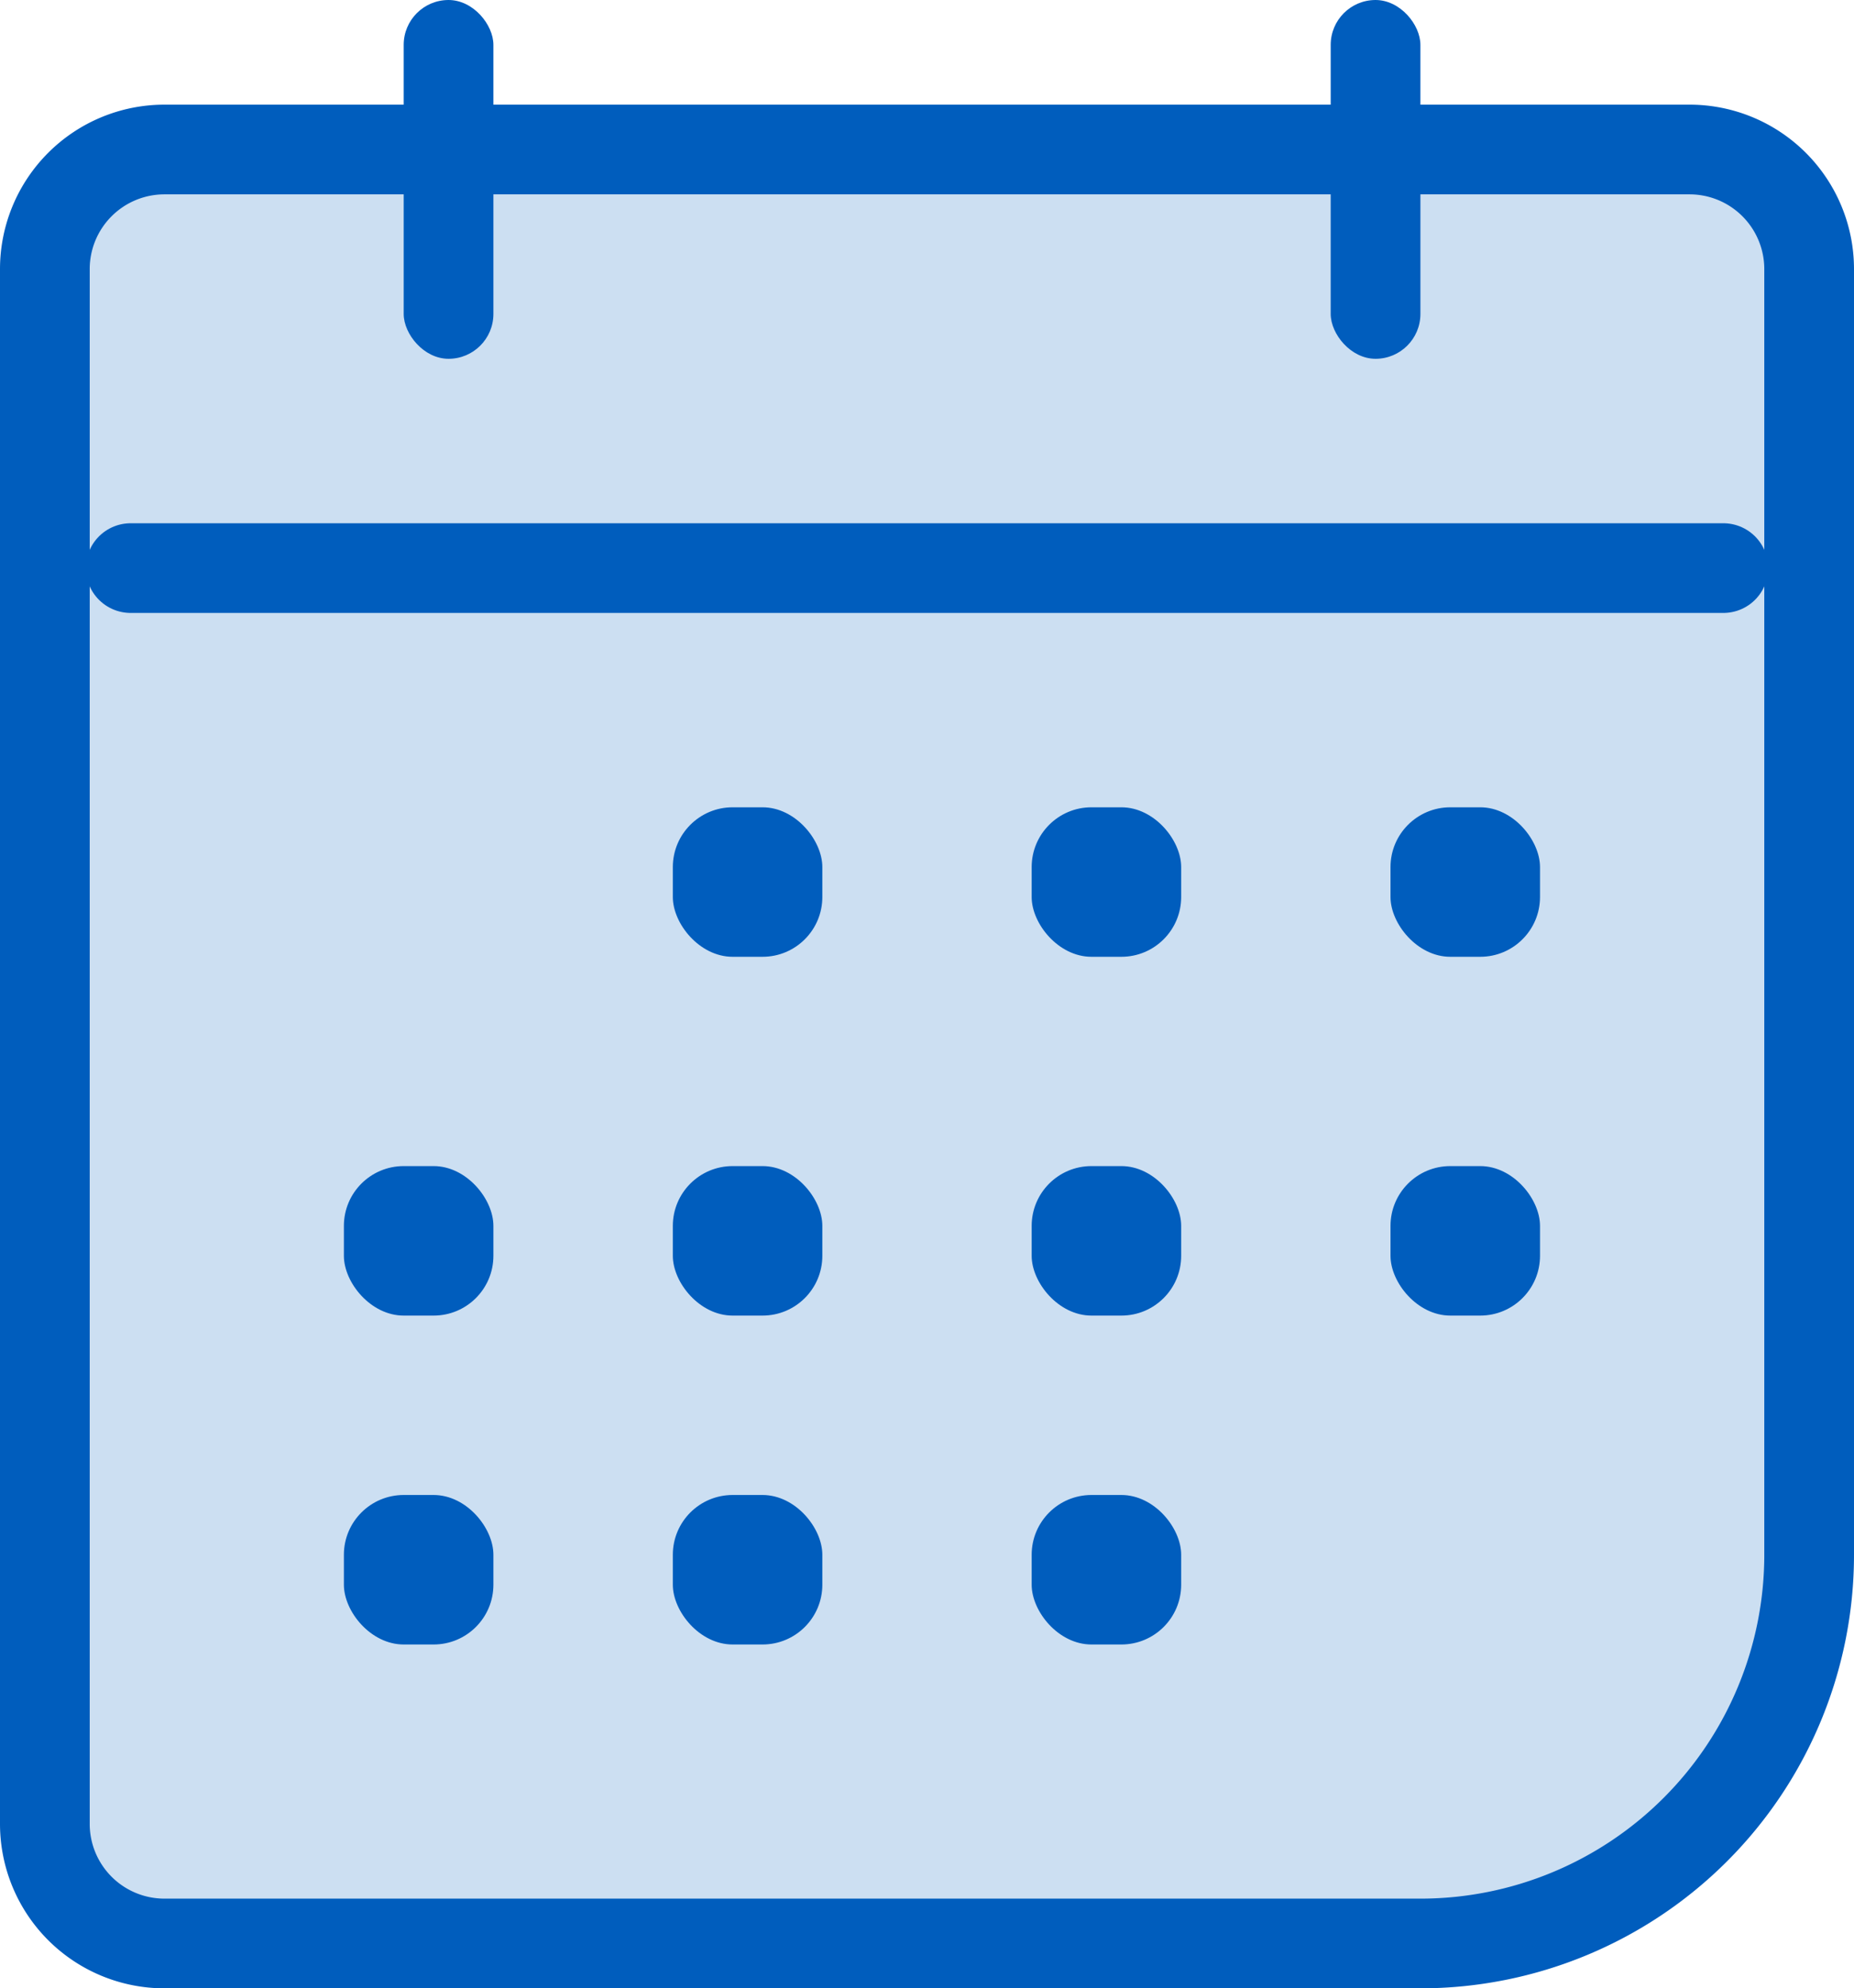 <svg id="calendar-icon" xmlns="http://www.w3.org/2000/svg" width="62" height="66.5" viewBox="0 0 62 66.5">
<defs>
    <style>
      .cls-1 {
        fill: #ccdff2;
      }

      .cls-2 {
        fill: none;
      }

      .cls-2, .cls-4 {
        stroke: #005dbd;
        stroke-width: 3px;
      }

      .cls-3, .cls-4 {
        fill: #005dbd;
      }

      .cls-4 {
        stroke-linecap: round;
        fill-rule: evenodd;
      }
    </style>
  </defs>
  <path id="Rounded_Rectangle_809" data-name="Rounded Rectangle 809" class="cls-1" d="M5.5,5h51a4,4,0,0,1,4,4V52a13,13,0,0,1-13,13H5.5a4,4,0,0,1-4-4V9A4,4,0,0,1,5.5,5Z"/>
  <path id="Rounded_Rectangle_809-2" data-name="Rounded Rectangle 809" class="cls-2" d="M5.5,5h51a4,4,0,0,1,4,4V52a13,13,0,0,1-13,13H5.5a4,4,0,0,1-4-4V9A4,4,0,0,1,5.5,5Z"/>
  <rect id="Rounded_Rectangle_810" data-name="Rounded Rectangle 810" class="cls-3" x="13.5" width="3" height="12" rx="1.5" ry="1.5"/>
  <rect id="Rounded_Rectangle_810-2" data-name="Rounded Rectangle 810" class="cls-3" x="44.5" width="3" height="12" rx="1.5" ry="1.5"/>
  <path class="cls-4" d="M1183.87,5693h53.26" transform="translate(-1179.5 -5674)"/>
  <g>
    <rect id="Rounded_Rectangle_813" data-name="Rounded Rectangle 813" class="cls-3" x="22.5" y="27" width="5" height="5" rx="2" ry="2"/>
    <rect id="Rounded_Rectangle_813-2" data-name="Rounded Rectangle 813" class="cls-3" x="34.5" y="27" width="5" height="5" rx="2" ry="2"/>
    <rect id="Rounded_Rectangle_813-3" data-name="Rounded Rectangle 813" class="cls-3" x="46.5" y="27" width="5" height="5" rx="2" ry="2"/>
    <rect id="Rounded_Rectangle_813-4" data-name="Rounded Rectangle 813" class="cls-3" x="22.5" y="39" width="5" height="5" rx="2" ry="2"/>
    <rect id="Rounded_Rectangle_813-5" data-name="Rounded Rectangle 813" class="cls-3" x="11.5" y="39" width="5" height="5" rx="2" ry="2"/>
    <rect id="Rounded_Rectangle_813-6" data-name="Rounded Rectangle 813" class="cls-3" x="34.5" y="39" width="5" height="5" rx="2" ry="2"/>
    <rect id="Rounded_Rectangle_813-7" data-name="Rounded Rectangle 813" class="cls-3" x="22.5" y="50" width="5" height="5" rx="2" ry="2"/>
    <rect id="Rounded_Rectangle_813-8" data-name="Rounded Rectangle 813" class="cls-3" x="11.5" y="50" width="5" height="5" rx="2" ry="2"/>
    <rect id="Rounded_Rectangle_813-9" data-name="Rounded Rectangle 813" class="cls-3" x="34.5" y="50" width="5" height="5" rx="2" ry="2"/>
    <rect id="Rounded_Rectangle_813-10" data-name="Rounded Rectangle 813" class="cls-3" x="46.5" y="39" width="5" height="5" rx="2" ry="2"/>
  </g>
</svg>
